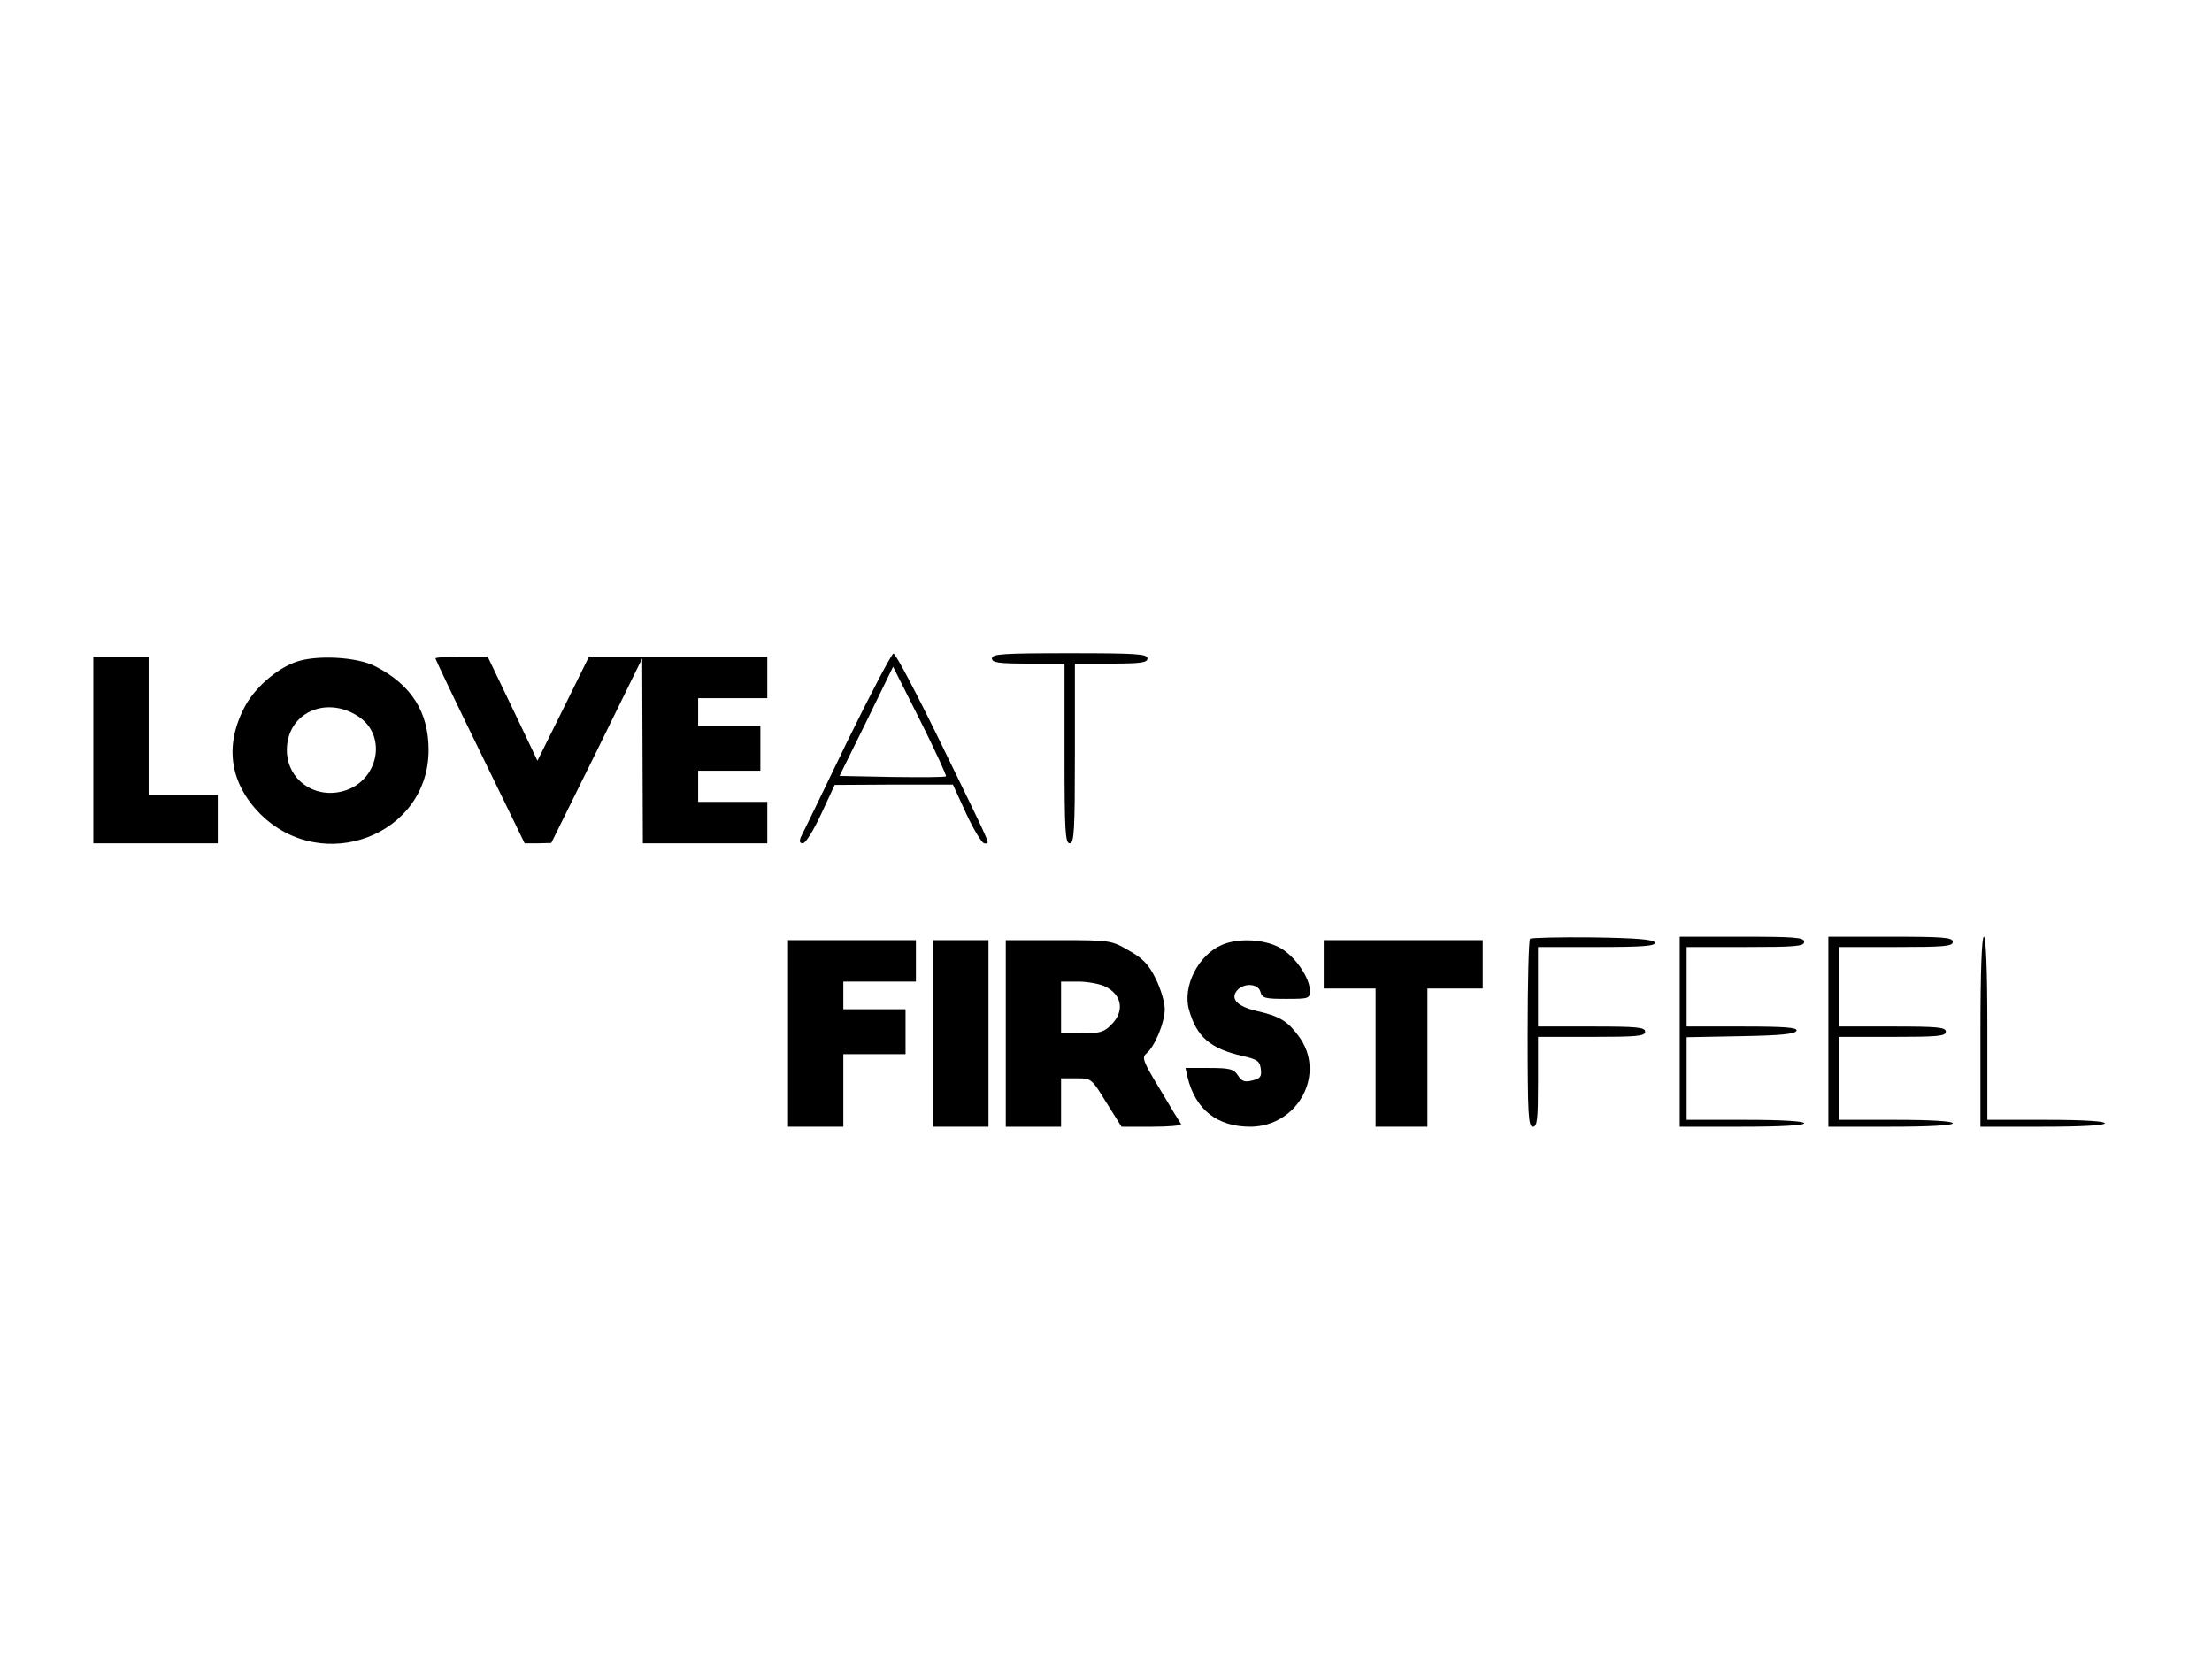 <?xml version="1.0" standalone="no"?>
<!DOCTYPE svg PUBLIC "-//W3C//DTD SVG 20010904//EN"
 "http://www.w3.org/TR/2001/REC-SVG-20010904/DTD/svg10.dtd">
<svg version="1.0" xmlns="http://www.w3.org/2000/svg"
 width="640pt" height="480pt" viewBox="0 0 640 480"
 preserveAspectRatio="xMidYMid meet">
<g transform="translate(0,480) scale(0.1,-0.1)"
fill="#000000" stroke="none">
<path d="M2450 2652 c-68 -141 -128 -265 -133 -274 -5 -13 -3 -18 6 -18 8 0
31 38 53 85 l39 84 171 1 171 0 39 -85 c22 -47 45 -85 52 -85 17 0 29 -28
-123 284 -71 146 -134 266 -140 265 -5 0 -66 -116 -135 -257z m287 -98 c-2 -3
-73 -3 -156 -2 l-152 3 78 158 77 158 79 -157 c43 -86 76 -158 74 -160z"/>
<path d="M2870 2895 c0 -12 18 -15 105 -15 l105 0 0 -260 c0 -224 2 -260 15
-260 13 0 15 36 15 260 l0 260 105 0 c87 0 105 3 105 15 0 13 -32 15 -225 15
-193 0 -225 -2 -225 -15z"/>
<path d="M270 2630 l0 -270 180 0 180 0 0 70 0 70 -100 0 -100 0 0 200 0 200
-80 0 -80 0 0 -270z"/>
<path d="M854 2884 c-57 -21 -120 -77 -148 -133 -57 -111 -40 -218 47 -306
180 -179 487 -62 487 185 0 110 -50 189 -154 242 -53 28 -174 34 -232 12z
m183 -157 c85 -56 58 -188 -44 -216 -84 -23 -163 34 -163 119 0 107 113 159
207 97z"/>
<path d="M1260 2895 c0 -3 58 -125 129 -270 l129 -265 39 0 38 1 132 267 131
267 1 -267 1 -268 180 0 180 0 0 60 0 60 -100 0 -100 0 0 45 0 45 90 0 90 0 0
65 0 65 -90 0 -90 0 0 40 0 40 100 0 100 0 0 60 0 60 -258 0 -258 0 -74 -150
-75 -151 -72 151 -72 150 -75 0 c-42 0 -76 -2 -76 -5z"/>
<path d="M4427 2084 c-4 -4 -7 -128 -7 -276 0 -232 2 -268 15 -268 13 0 15 21
15 130 l0 130 155 0 c131 0 155 2 155 15 0 13 -24 15 -155 15 l-155 0 0 115 0
115 171 0 c132 0 170 3 167 13 -4 9 -50 13 -179 15 -97 1 -178 -1 -182 -4z"/>
<path d="M4860 1815 l0 -275 180 0 c113 0 180 4 180 10 0 6 -63 10 -170 10
l-170 0 0 120 0 119 157 3 c114 2 157 6 161 16 3 9 -33 12 -157 12 l-161 0 0
115 0 115 170 0 c144 0 170 2 170 15 0 13 -27 15 -180 15 l-180 0 0 -275z"/>
<path d="M5290 1815 l0 -275 180 0 c113 0 180 4 180 10 0 6 -62 10 -165 10
l-165 0 0 120 0 120 155 0 c131 0 155 2 155 15 0 13 -24 15 -155 15 l-155 0 0
115 0 115 165 0 c140 0 165 2 165 15 0 13 -27 15 -180 15 l-180 0 0 -275z"/>
<path d="M5730 1815 l0 -275 180 0 c113 0 180 4 180 10 0 6 -63 10 -170 10
l-170 0 0 265 c0 170 -4 265 -10 265 -6 0 -10 -98 -10 -275z"/>
<path d="M2280 1810 l0 -270 80 0 80 0 0 105 0 105 90 0 90 0 0 65 0 65 -90 0
-90 0 0 40 0 40 105 0 105 0 0 60 0 60 -185 0 -185 0 0 -270z"/>
<path d="M2700 1810 l0 -270 80 0 80 0 0 270 0 270 -80 0 -80 0 0 -270z"/>
<path d="M2910 1810 l0 -270 80 0 80 0 0 70 0 70 44 0 c44 0 44 0 87 -70 l44
-70 88 0 c48 0 86 3 84 8 -3 4 -30 48 -60 99 -50 82 -54 93 -40 105 24 20 53
89 53 129 0 19 -12 59 -26 87 -20 41 -37 59 -78 82 -50 29 -53 30 -203 30
l-153 0 0 -270z m289 135 c48 -24 55 -72 16 -110 -20 -21 -34 -25 -85 -25
l-60 0 0 75 0 75 50 0 c28 0 64 -7 79 -15z"/>
<path d="M3535 2066 c-68 -29 -114 -120 -95 -187 22 -79 62 -113 154 -134 44
-10 51 -15 54 -38 3 -22 -2 -28 -24 -33 -22 -6 -31 -3 -42 14 -12 19 -24 22
-83 22 l-69 0 6 -27 c23 -94 86 -143 182 -143 139 1 221 156 138 264 -32 43
-55 56 -120 71 -56 13 -77 35 -57 59 19 23 62 21 68 -4 5 -18 14 -20 74 -20
65 0 69 1 69 23 0 38 -43 100 -85 124 -46 26 -122 30 -170 9z"/>
<path d="M3830 2010 l0 -70 75 0 75 0 0 -200 0 -200 75 0 75 0 0 200 0 200 80
0 80 0 0 70 0 70 -230 0 -230 0 0 -70z"/>
</g>
</svg>
